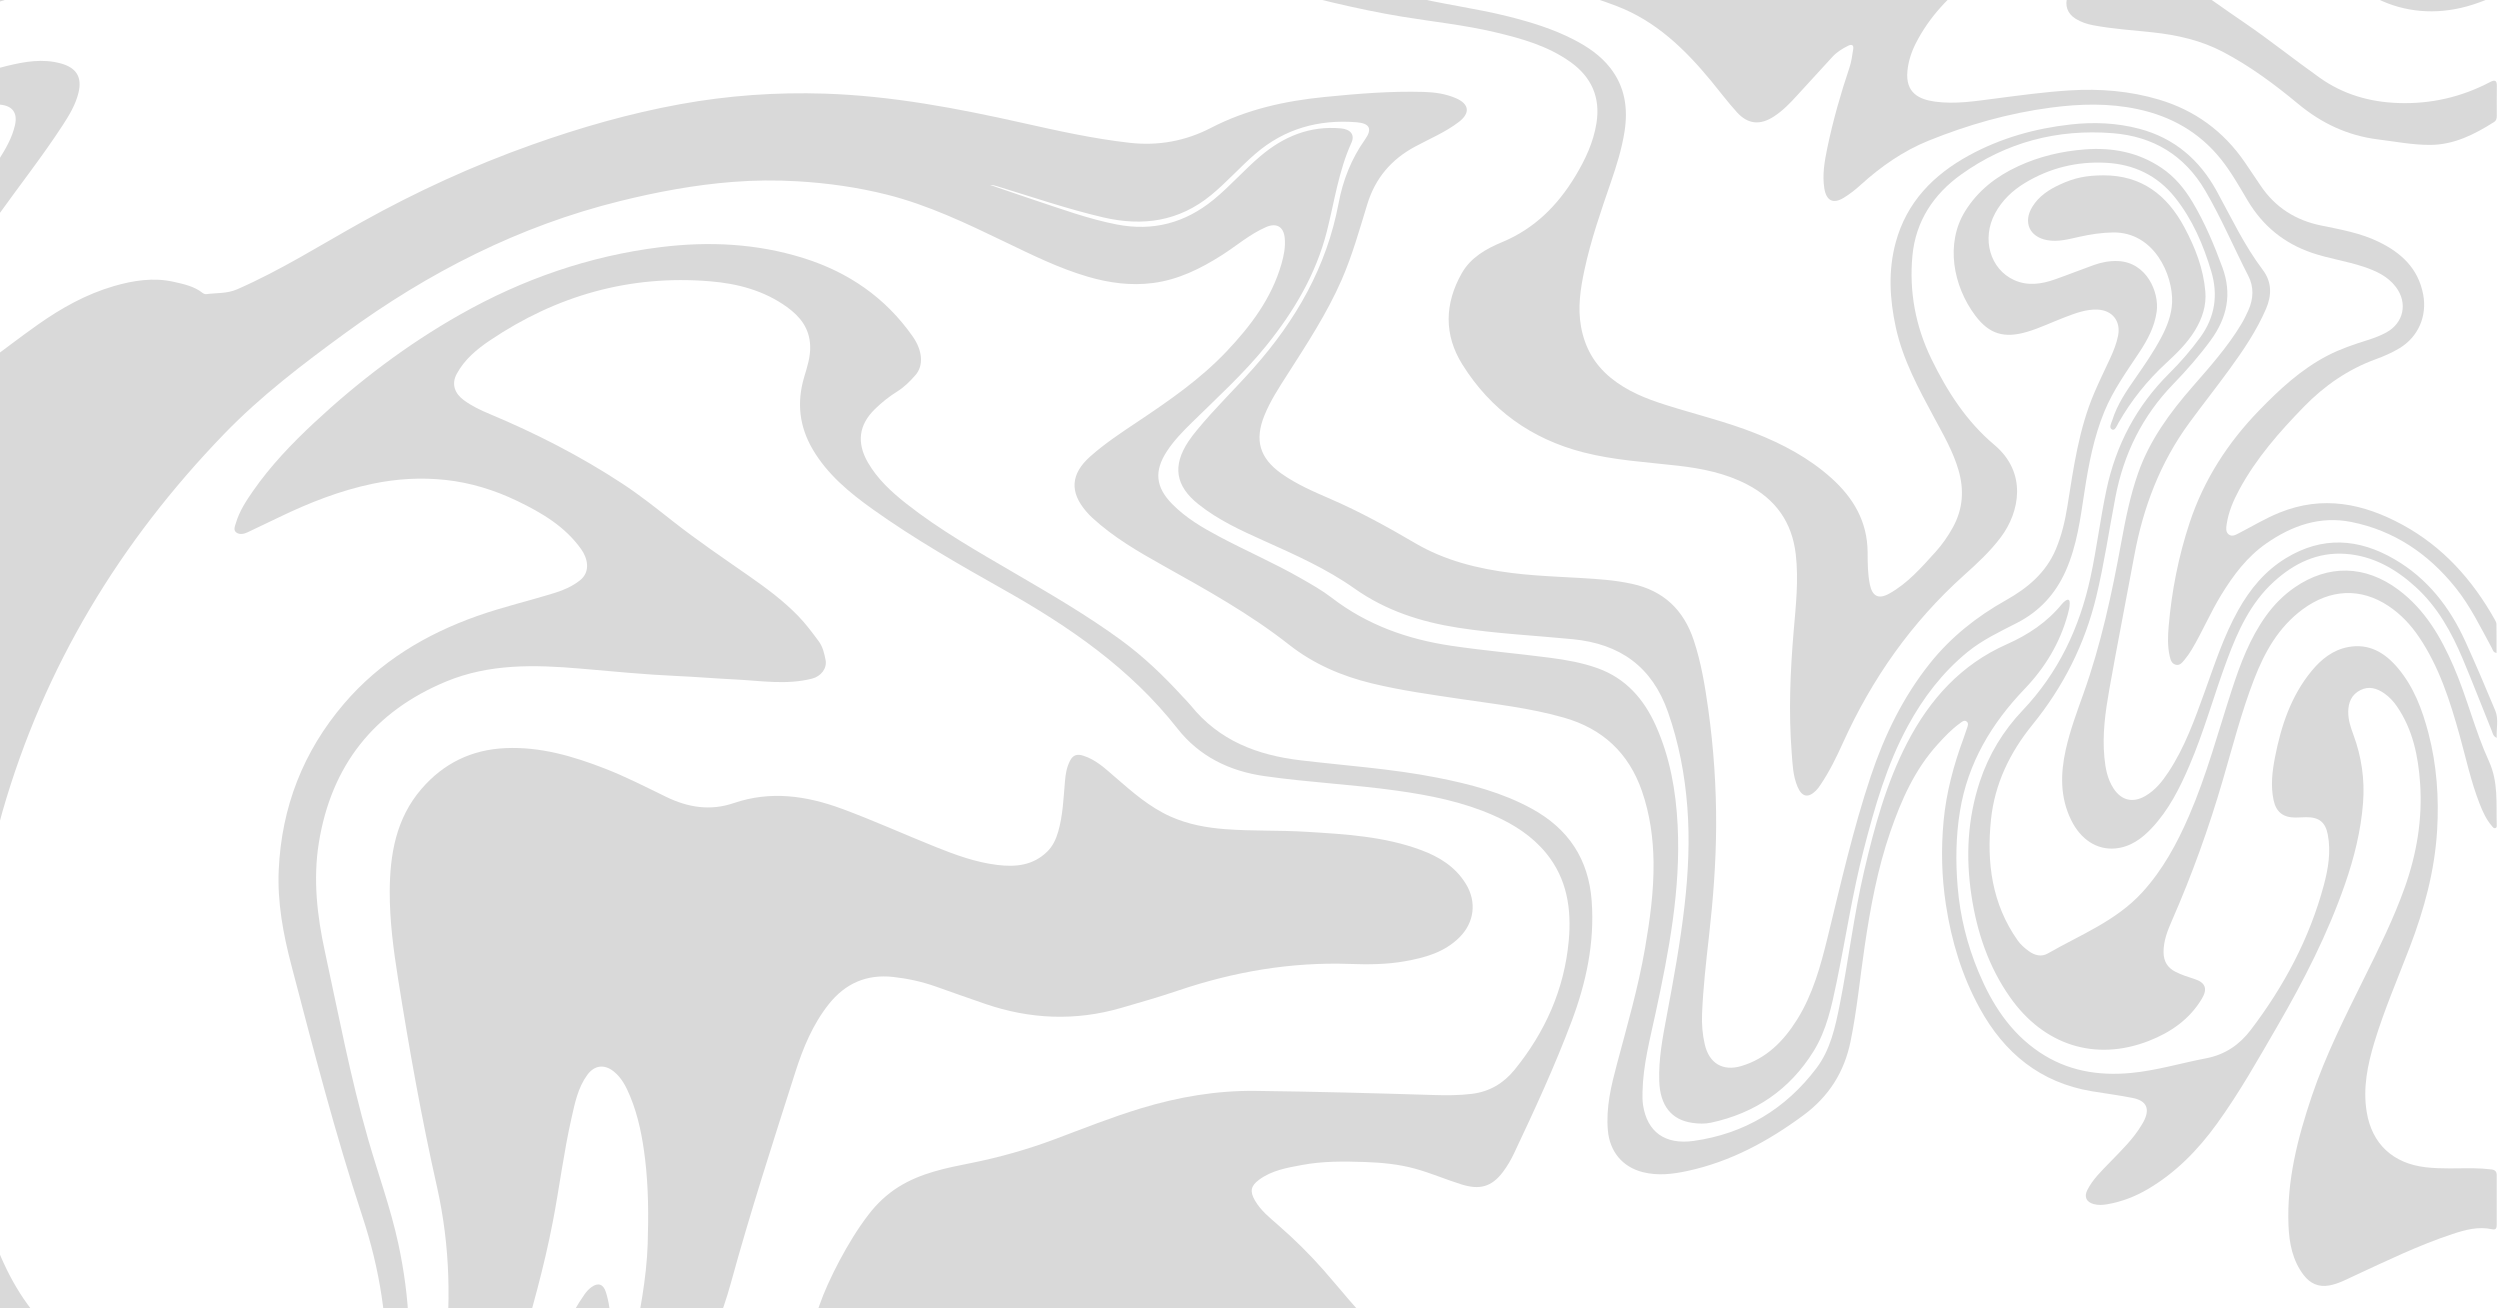 <svg xmlns="http://www.w3.org/2000/svg" xmlns:xlink="http://www.w3.org/1999/xlink" width="1200" zoomAndPan="magnify" viewBox="0 0 900 471" height="628" preserveAspectRatio="xMidYMid meet" version="1.2"><g id="648d8b24e5"><path style=" stroke:none;fill-rule:nonzero;fill:#d9d9d9;fill-opacity:1;" d="M -71.309 58.953 C -70.301 58.605 -69.477 57.969 -68.625 57.34 C -47.023 41.652 -23.457 30.07 2.539 23.723 C 8.875 22.18 15.355 21.027 21.93 22.848 C 27.512 24.391 29.621 27.777 28.254 33.395 C 27.203 37.703 24.934 41.457 22.555 45.109 C 15.273 56.289 7.023 66.781 -0.734 77.625 C -11.914 93.27 -23.352 108.75 -33.547 125.074 C -37.012 130.621 -40.293 136.277 -42.434 142.531 C -43.113 144.516 -43.176 146.48 -43.309 148.477 C -43.41 150.062 -41.375 151.246 -39.43 151 C -34.719 150.391 -30.77 147.922 -26.852 145.598 C -12.574 137.121 0.133 126.414 13.648 116.855 C 22.062 110.91 31.051 105.891 40.988 103 C 47.984 100.965 55.309 99.824 62.496 101.449 C 66.035 102.25 69.883 103.031 72.938 105.461 C 73.289 105.738 73.855 105.953 74.277 105.891 C 77.969 105.398 81.672 105.758 85.344 104.164 C 101.02 97.332 115.441 88.18 130.316 79.898 C 149.934 68.973 170.25 59.664 191.379 52.145 C 208.832 45.934 226.617 40.828 244.867 37.508 C 262.086 34.371 279.461 33.145 296.969 33.711 C 321.078 34.492 344.605 38.988 368.047 44.234 C 380.824 47.094 393.598 49.934 406.633 51.406 C 416.961 52.578 426.762 50.797 435.988 46.016 C 448.816 39.371 462.57 36.336 476.859 34.914 C 488.758 33.73 500.641 32.746 512.605 33.094 C 516.574 33.207 520.492 33.773 524.164 35.367 C 528.949 37.445 529.34 40.715 525.203 43.887 C 520.359 47.598 514.711 49.934 509.383 52.805 C 500.824 57.422 495.105 64.16 492.238 73.48 C 489.418 82.656 486.848 91.914 482.988 100.75 C 477.723 112.805 470.543 123.738 463.496 134.766 C 460.449 139.527 457.336 144.262 455.195 149.539 C 451.586 158.434 453.445 164.887 461.273 170.461 C 466.777 174.379 472.961 177.012 479.109 179.688 C 489.582 184.234 499.559 189.727 509.395 195.496 C 520.184 201.844 532.035 204.746 544.328 206.289 C 555.477 207.688 566.723 207.695 577.902 208.727 C 581.121 209.023 584.32 209.496 587.48 210.176 C 598.867 212.625 606.117 219.547 609.758 230.523 C 612.445 238.617 613.801 246.973 614.977 255.363 C 616.918 269.293 617.875 283.312 617.812 297.363 C 617.754 310.602 616.723 323.812 615.242 336.977 C 614.191 346.285 613.125 355.598 612.742 364.957 C 612.59 368.68 612.875 372.406 613.73 376.035 C 615.305 382.785 620.191 385.758 626.855 383.781 C 635.867 381.105 642.059 374.852 646.902 367.129 C 652.613 358.035 655.391 347.809 657.922 337.535 C 662.703 318.039 667.117 298.453 673.496 279.395 C 678.402 264.734 685.047 251.012 694.734 238.855 C 702.309 229.352 711.598 221.996 722.129 216.082 C 729.895 211.719 736.5 206.258 740.09 197.762 C 742.207 192.742 743.422 187.504 744.277 182.168 C 746.488 168.32 748.391 154.395 753.977 141.348 C 755.754 137.195 757.75 133.129 759.645 129.027 C 760.867 126.383 761.949 123.688 762.516 120.816 C 763.531 115.613 760.457 111.695 755.129 111.457 C 750.973 111.281 747.188 112.754 743.41 114.184 C 738.805 115.93 734.371 118.113 729.629 119.5 C 721.5 121.867 716.113 120.305 711.07 113.566 C 703.098 102.918 700.27 87.633 707.43 76.062 C 712.059 68.574 718.703 63.469 726.551 59.84 C 734.152 56.32 742.156 54.43 750.551 53.789 C 760.551 53.031 769.797 54.809 778.16 60.445 C 782.871 63.613 786.41 67.902 789.301 72.738 C 793.742 80.176 797.078 88.129 800.059 96.242 C 803.59 105.832 801.766 114.387 795.875 122.465 C 791.77 128.078 787.191 133.297 782.379 138.262 C 771.246 149.754 764.539 163.371 761.547 178.988 C 759.254 190.922 757.516 202.945 754.664 214.773 C 750.531 231.941 742.793 247.227 731.664 260.93 C 723.57 270.898 718.086 282.152 716.75 295.082 C 715.145 310.594 717.098 325.375 726.336 338.52 C 727.418 340.062 728.816 341.266 730.328 342.379 C 732.457 343.941 734.895 344.57 737.168 343.273 C 748.883 336.535 761.762 331.578 771.188 321.27 C 778.594 313.164 783.727 303.68 788.047 293.703 C 794.414 279.012 798.516 263.543 803.453 248.359 C 806.508 238.977 809.957 229.773 815.789 221.668 C 818.648 217.707 822.031 214.27 826.062 211.484 C 838.211 203.098 851.504 203.438 863.375 212.273 C 872.992 219.434 878.711 229.328 883.348 240.039 C 888.164 251.156 890.992 263.047 896.012 274.035 C 899.449 281.566 898.594 289.125 898.82 296.777 C 898.832 297.242 898.945 297.848 898.43 298.074 C 897.762 298.371 897.41 297.734 897.062 297.344 C 895.023 294.988 893.77 292.18 892.648 289.309 C 889.52 281.328 887.754 272.934 885.457 264.703 C 882 252.309 878.125 240.102 870.832 229.309 C 867.859 224.918 864.277 221.09 859.844 218.148 C 849.867 211.535 838.941 211.988 828.953 219.363 C 820.293 225.762 815.285 234.699 811.5 244.473 C 806.891 256.383 803.754 268.746 800.172 280.977 C 795.164 298.125 789.125 314.895 781.965 331.25 C 780.352 334.941 778.828 338.684 778.879 342.871 C 778.922 346.133 780.34 348.418 783.211 349.867 C 785.383 350.969 787.684 351.699 790 352.438 C 793.918 353.684 794.805 355.938 792.727 359.445 C 788.281 366.953 781.473 371.645 773.562 374.73 C 754.316 382.227 735.727 376.281 723.578 358.949 C 715.863 347.941 711.711 335.59 709.723 322.402 C 707.625 308.473 708.293 294.773 712.75 281.328 C 715.957 271.66 721.152 263.09 728.094 255.785 C 741.004 242.199 748.605 226.078 752.547 207.965 C 754.82 197.492 756.086 186.855 758.309 176.387 C 761.742 160.164 769.137 146.133 780.926 134.418 C 784.988 130.383 788.746 126.062 792.117 121.414 C 797.395 114.141 798.578 106.223 796.07 97.754 C 793.207 88.105 789.258 78.898 782.914 70.988 C 776.605 63.141 768.184 59.129 758.152 58.605 C 747.711 58.059 737.961 60.438 729 65.848 C 724.504 68.562 720.762 72.109 718.242 76.77 C 713.281 85.926 716.41 96.91 725.121 100.84 C 730 103.043 734.945 102.281 739.781 100.582 C 744.504 98.93 749.152 97.055 753.863 95.379 C 756.621 94.402 759.488 93.867 762.422 93.98 C 772.84 94.402 777.348 105.234 776.41 112.137 C 775.672 117.566 773.18 122.246 770.23 126.723 C 765.652 133.664 760.754 140.402 757.566 148.168 C 753.762 157.418 751.918 167.137 750.418 176.949 C 748.926 186.66 747.711 196.434 743.648 205.547 C 739.957 213.816 734.246 220.082 726.129 224.238 C 719.957 227.406 713.652 230.348 708.223 234.793 C 699.273 242.117 692.402 251.117 686.91 261.195 C 679.223 275.27 674.895 290.555 670.914 305.965 C 666.859 321.66 664.484 337.699 661.191 353.551 C 659.402 362.168 657.594 370.863 652.879 378.453 C 644.312 392.266 631.855 400.734 615.984 404.16 C 613.77 404.633 611.457 404.559 609.215 404.23 C 601.676 403.152 597.633 397.977 597.332 389.242 C 597.055 381.355 598.527 373.648 599.969 365.965 C 602.477 352.664 604.914 339.355 606.449 325.898 C 607.785 314.184 608.352 302.395 607.445 290.625 C 606.551 278.941 604.391 267.504 600.48 256.352 C 594.742 239.965 583.168 231.766 566.176 230.113 C 552.434 228.773 538.617 228.117 524.949 225.988 C 511.504 223.898 498.891 219.824 487.668 211.895 C 477.516 204.715 466.203 199.703 454.918 194.633 C 446.738 190.949 438.57 187.215 431.473 181.559 C 423.172 174.957 421.988 167.746 427.832 158.91 C 428.77 157.5 429.816 156.152 430.898 154.844 C 437.316 147.027 444.602 140.012 451.309 132.453 C 466.551 115.262 477.621 95.984 481.898 73.148 C 483.453 64.891 486.457 57.207 491.371 50.281 C 494.129 46.406 493.133 44.391 488.34 44.008 C 474.719 42.938 462.457 46.301 451.945 55.363 C 446.43 60.117 441.629 65.621 435.988 70.238 C 424.43 79.723 411.395 81.574 397.18 78.262 C 384.258 75.25 371.73 70.93 359.059 67.082 C 358.223 66.824 357.379 66.566 356.453 66.586 C 361.66 68.367 366.863 70.188 372.09 71.926 C 381.977 75.195 391.758 78.816 402.035 80.812 C 415.109 83.344 426.641 80.277 436.926 71.855 C 442.883 66.969 447.922 61.137 453.785 56.176 C 462.137 49.102 471.613 45.203 482.73 46.219 C 486.219 46.539 487.812 48.535 486.516 51.383 C 481.887 61.578 480.387 72.605 477.672 83.301 C 473.75 98.711 465.863 112.023 455.977 124.305 C 447.84 134.418 438.242 143.098 429.027 152.16 C 425.797 155.34 422.629 158.578 420.129 162.387 C 415.398 169.598 415.992 175.398 422.074 181.539 C 426.969 186.488 432.883 189.965 438.965 193.191 C 448.664 198.355 458.785 202.719 468.32 208.191 C 472.105 210.359 475.941 212.512 479.391 215.164 C 492.176 225.008 506.73 230.152 522.531 232.488 C 534.277 234.227 546.105 235.246 557.875 236.777 C 563.738 237.539 569.539 238.555 575.125 240.551 C 585.297 244.195 591.801 251.66 596.09 261.238 C 601.211 272.668 603.34 284.773 603.957 297.199 C 605.102 320.16 600.801 342.473 596.008 364.73 C 593.992 374.102 591.5 383.41 591.305 393.082 C 591.273 394.695 591.266 396.332 591.512 397.914 C 592.992 407.398 599.309 412.191 609.73 410.73 C 628.008 408.16 642.832 399.223 653.941 384.512 C 658.961 377.867 660.699 369.75 662.293 361.738 C 665.461 345.793 667.355 329.613 671.047 313.762 C 674.77 297.797 679.027 281.977 686.629 267.34 C 694.738 251.723 706.012 239.215 722.449 231.934 C 730.059 228.559 736.91 224.043 742.25 217.5 C 742.598 217.066 743.02 216.656 743.473 216.328 C 744.504 215.578 745.098 215.762 745.098 217.152 C 745.109 218.551 744.75 219.867 744.391 221.191 C 741.582 231.48 736.211 240.348 728.906 247.969 C 716.945 260.445 708.438 274.641 705.598 291.934 C 704.098 301.066 703.996 310.211 704.766 319.41 C 705.652 329.941 708.172 340.062 712.223 349.793 C 717.016 361.305 723.559 371.602 734.113 378.73 C 744.102 385.477 755.25 387.391 767.133 386.27 C 776.34 385.406 785.156 382.711 794.176 380.992 C 801.047 379.688 806.242 376.086 810.324 370.707 C 822.27 355 831.422 337.84 836.566 318.699 C 838.16 312.742 839.18 306.684 838.016 300.5 C 837.164 295.977 834.84 294.164 830.25 294.188 C 828.953 294.195 827.668 294.32 826.371 294.32 C 821.969 294.32 819.398 292.363 818.484 288.023 C 817.391 282.871 818.008 277.707 818.996 272.625 C 821.199 261.332 824.738 250.57 832.207 241.508 C 835.672 237.301 839.859 233.969 845.34 232.941 C 852.84 231.531 858.547 234.957 863.176 240.43 C 868.938 247.238 871.992 255.375 874.227 263.883 C 877.238 275.383 878.062 287.129 877.363 298.918 C 876.5 313.441 872.723 327.352 867.539 340.918 C 863.188 352.305 858.324 363.508 854.785 375.203 C 852.305 383.391 850.609 391.703 852.008 400.281 C 853.891 411.863 861.512 418.828 873.188 420.207 C 879 420.895 884.809 420.504 890.621 420.586 C 892.719 420.617 894.809 420.742 896.898 420.996 C 898.336 421.172 898.832 421.832 898.82 423.199 C 898.789 429.105 898.801 434.996 898.82 440.902 C 898.82 442.043 898.594 442.848 897.176 442.539 C 892.215 441.438 887.516 442.723 882.906 444.246 C 870.758 448.266 859.27 453.852 847.688 459.211 C 844.691 460.602 841.773 462.195 838.449 462.781 C 834.602 463.449 831.598 462 829.324 459.027 C 825.324 453.793 824.129 447.621 823.863 441.242 C 823.195 425.062 827.156 409.691 832.266 394.551 C 837.266 379.727 844.332 365.82 851.234 351.852 C 856.461 341.277 861.707 330.734 865.676 319.594 C 870.02 307.426 872.117 294.906 871.242 282.027 C 870.574 272.223 868.621 262.668 862.91 254.316 C 861.664 252.496 860.176 250.902 858.375 249.637 C 855.711 247.785 852.828 246.879 849.723 248.453 C 846.566 250.047 845.391 252.875 845.363 256.258 C 845.34 259.141 846.234 261.844 847.223 264.5 C 850.164 272.43 851.348 280.629 850.699 289.023 C 849.93 299.043 847.512 308.73 844.219 318.215 C 838.008 336.133 829.406 352.922 819.934 369.277 C 812.969 381.293 806.172 393.398 798.012 404.664 C 791.215 414.043 783.242 422.203 773.16 428.117 C 768.656 430.758 763.863 432.609 758.707 433.516 C 757.012 433.816 755.344 433.93 753.668 433.453 C 751.098 432.734 750.211 430.844 751.426 428.434 C 753.391 424.547 756.508 421.586 759.48 418.508 C 763.637 414.207 767.977 410.074 771.062 404.867 C 771.27 404.52 771.484 404.18 771.668 403.82 C 774.086 399.242 772.852 396.289 767.801 395.27 C 762.906 394.285 757.938 393.676 753.008 392.844 C 734.516 389.738 721.555 379.109 712.707 362.98 C 706.309 351.328 702.543 338.828 700.527 325.703 C 698.984 315.664 698.75 305.613 699.695 295.543 C 700.66 285.289 703.316 275.402 706.887 265.754 C 707.309 264.621 707.688 263.469 708.066 262.32 C 708.348 261.477 708.809 260.457 708.078 259.809 C 707.141 258.965 706.195 259.941 705.508 260.438 C 702.543 262.566 700.055 265.219 697.605 267.914 C 689.316 277.008 684.473 287.992 680.52 299.434 C 675.902 312.816 673.352 326.66 671.285 340.629 C 669.586 352.09 668.516 363.629 666.18 374.996 C 663.906 386.043 658.324 394.766 649.262 401.473 C 636.586 410.844 622.988 418.211 607.457 421.555 C 602.148 422.695 596.809 423.344 591.387 421.965 C 584.004 420.082 579.488 414.516 578.828 406.895 C 578.117 398.664 580.023 390.859 582.102 383.062 C 585.773 369.266 589.754 355.566 592.191 341.473 C 593.969 331.207 595.398 320.879 595.277 310.449 C 595.172 301.715 593.98 293.105 591.09 284.762 C 586.316 271.02 576.914 262.32 563.008 258.348 C 550.84 254.871 538.301 253.492 525.844 251.641 C 515.145 250.047 504.426 248.574 493.895 246.023 C 482.98 243.383 472.887 239.039 464.043 232.078 C 449.938 220.988 434.324 212.328 418.73 203.613 C 409.77 198.605 400.883 193.449 393.262 186.434 C 392.488 185.727 391.758 184.965 391.078 184.172 C 384.98 177.125 385.465 170.582 392.457 164.352 C 397.797 159.609 403.73 155.699 409.648 151.75 C 420.953 144.199 432.121 136.473 441.523 126.559 C 450.207 117.391 457.746 107.457 461.316 95.051 C 462.191 92.004 462.809 88.918 462.508 85.719 C 462.129 81.617 459.559 80.105 455.781 81.75 C 449.938 84.289 445.156 88.496 439.848 91.871 C 432.203 96.727 424.234 100.688 415.117 101.879 C 407.125 102.918 399.352 101.871 391.656 99.629 C 381.203 96.574 371.504 91.758 361.742 87.066 C 347.98 80.441 334.215 73.828 319.301 70.074 C 308.715 67.41 297.977 65.91 287.051 65.262 C 279.277 64.809 271.539 64.879 263.824 65.488 C 250.062 66.555 236.523 69.086 223.113 72.41 C 186.832 81.391 154.273 98.031 124.238 119.953 C 108.961 131.094 93.914 142.543 80.738 156.172 C 43.141 195.055 15.859 240.059 0.871 292.211 C -2.871 305.242 -4.828 318.68 -7.297 331.988 C -10.586 349.742 -12.211 367.664 -11.934 385.695 C -11.605 406.113 -9.395 426.316 -2.359 445.684 C 2.156 458.113 8.391 469.59 17.977 478.891 C 23.801 484.539 30.66 488.055 39.004 488.777 C 46.172 489.395 53.344 488.734 60.48 489.465 C 71.109 490.555 80.09 494.617 86.434 503.609 C 91.711 511.078 93.996 519.562 94.961 528.473 C 96.918 546.297 94.324 563.598 88.574 580.469 C 85.766 588.719 81.867 596.402 75.707 602.75 C 67.363 611.348 56.48 612.48 46.461 605.906 C 37.832 600.238 31.422 592.453 25.785 584.027 C 11.469 562.652 -0.762 540.062 -12.273 517.074 C -20.988 499.668 -29.555 482.191 -36.375 463.934 C -41.57 450.027 -44.668 435.637 -46.383 420.914 C -48.234 405.023 -49.285 389.098 -49.242 373.094 C -49.211 358.949 -48.277 344.867 -46.867 330.805 C -44.82 310.398 -41.641 290.164 -37.57 270.062 C -35.531 260.016 -33.113 250.035 -31.191 239.957 C -30.09 234.207 -29.062 228.445 -29.492 222.426 C -29.844 217.562 -34.309 215.926 -38.309 217.84 C -45.355 221.215 -50.941 226.512 -56.289 232.016 C -61.012 236.879 -65.434 242.035 -69.383 247.566 C -69.879 248.258 -70.371 248.906 -71.371 248.543 C -71.371 216.215 -71.371 183.883 -71.371 151.543 C -69.324 150.402 -68.645 148.199 -67.461 146.422 C -55.961 129.109 -42.496 113.297 -29.547 97.105 C -19.309 84.312 -9.25 71.371 -0.445 57.516 C 2.023 53.625 4.348 49.637 5.387 45.078 C 6.406 40.633 4.492 38.031 -0.074 37.66 C -3.316 37.406 -6.523 37.66 -9.672 38.516 C -31.695 44.512 -51.156 55.312 -68.48 70.062 C -69.324 70.785 -70.012 71.801 -71.359 71.516 C -71.309 67.367 -71.309 63.16 -71.309 58.953 Z M -71.309 58.953 "/><path style=" stroke:none;fill-rule:nonzero;fill:#d9d9d9;fill-opacity:1;" d="M -71.309 458.109 C -70.527 458.625 -69.891 459.203 -68.707 458.926 C -66.484 458.41 -64.652 459.324 -63.07 460.961 C -59.602 464.562 -57.238 468.91 -54.871 473.203 C -39.625 500.789 -24.906 528.656 -10.566 556.719 C 2.238 581.785 13.441 607.562 22.359 634.289 C 23.738 638.422 25.352 642.477 27.625 646.242 C 32.215 653.852 39.199 657.422 47.777 657.742 C 69.617 658.562 86.578 649.5 98.809 631.57 C 106.309 620.586 112.613 608.91 116.41 596.105 C 121.801 577.918 128.074 559.988 132.496 541.535 C 136.109 526.434 138.441 511.117 139.031 495.586 C 139.781 475.898 136.645 456.703 130.523 438.094 C 120.68 408.211 112.828 377.785 104.867 347.387 C 101.938 336.188 99.816 324.809 100.344 313.145 C 101.371 290.574 109.117 270.598 123.805 253.379 C 136.758 238.207 153.195 228.344 171.812 221.75 C 181.039 218.488 190.574 216.285 199.906 213.375 C 203.062 212.387 206.016 211.082 208.699 208.992 C 212.836 205.785 211.426 200.816 209.266 197.77 C 203.434 189.52 195.008 184.582 186.16 180.324 C 178.035 176.414 169.426 173.762 160.465 172.785 C 151.684 171.828 142.898 172.332 134.195 174.145 C 122.395 176.602 111.309 180.973 100.516 186.188 C 96.742 188.008 92.945 189.797 89.16 191.609 C 87.875 192.227 86.383 192.523 85.223 191.805 C 83.844 190.949 84.582 189.449 84.941 188.246 C 86.199 184.008 88.594 180.344 91.086 176.766 C 97.391 167.691 104.992 159.75 113.035 152.242 C 129.113 137.246 146.539 124.047 165.691 113.207 C 188.168 100.492 212.137 92.148 237.809 88.969 C 255.176 86.82 272.352 87.645 289.141 92.879 C 305.363 97.941 318.754 107.094 328.59 121.148 C 332.129 126.207 332.57 131.598 329.566 135.035 C 327.652 137.215 325.605 139.301 323.105 140.867 C 320.145 142.707 317.418 144.867 314.938 147.305 C 309.168 152.953 308.355 159.359 312.406 166.43 C 315.863 172.434 320.844 177.023 326.191 181.25 C 338.352 190.848 351.797 198.449 365.117 206.238 C 378.23 213.898 391.379 221.512 403.66 230.512 C 411.715 236.418 418.883 243.277 425.609 250.633 C 426.648 251.766 427.762 252.836 428.727 254.027 C 438.879 266.617 452.562 271.855 468.176 273.707 C 484.582 275.66 501.113 276.75 517.367 279.949 C 529.207 282.285 540.828 285.297 551.516 291.172 C 564.645 298.383 571.906 309.297 573.008 324.367 C 574.105 339.445 571.012 353.797 565.766 367.723 C 559.676 383.914 552.422 399.621 545.027 415.258 C 543.914 417.602 542.609 419.844 541.055 421.902 C 536.922 427.395 532.59 428.402 526.102 426.379 C 520.484 424.629 515.043 422.262 509.375 420.711 C 503.543 419.117 497.473 418.527 491.414 418.324 C 483.832 418.066 476.219 417.984 468.73 419.395 C 463.32 420.402 457.809 421.316 453.211 424.754 C 450.246 426.965 449.898 428.918 451.781 432.18 C 453.867 435.801 457.086 438.359 460.145 441.035 C 465.977 446.129 471.477 451.527 476.582 457.352 C 482.516 464.129 488.133 471.184 494.426 477.656 C 496.496 479.785 498.273 482.234 499.922 484.703 C 502.688 488.848 501.238 492.695 498.688 496.367 C 496.805 499.07 494.633 501.562 492.996 504.461 C 490.52 508.844 492.277 512.219 495.137 514.871 C 498.84 518.297 503.387 520.23 507.996 521.887 C 520.586 526.434 533.617 529.09 546.859 530.949 C 565.477 533.574 584.188 534.078 602.941 534.137 C 622.484 534.191 641.246 530.293 659.578 523.605 C 682.812 515.117 704.734 503.938 726.348 492.035 C 737.66 485.801 749.078 479.703 761.402 475.566 C 766.824 473.758 772.008 473.984 775.762 478.746 C 785.773 491.461 799.379 499.41 812.957 507.426 C 827.988 516.293 841.629 527.02 854.938 538.211 C 859.516 542.059 864.082 545.926 868.805 549.59 C 873.031 552.871 877.539 555.812 883.121 556.121 C 885.035 556.234 886.992 555.926 888.914 555.742 C 890.973 555.543 892.492 556.184 893.492 558.117 C 896.516 563.93 898.594 570.121 898.738 576.602 C 899.055 590.816 898.789 605.055 898.883 619.281 C 898.902 621.676 898.191 622.664 895.723 622.551 C 882.168 621.934 873.988 617.078 869.012 605.043 C 865.945 597.625 864.156 589.797 861.859 582.145 C 856.203 563.199 844.992 547.934 830.703 534.703 C 813.957 519.215 793.785 511.219 771.453 508.289 C 758.562 506.602 746.023 508.887 733.648 512.414 C 713.715 518.102 694.652 526.199 675.379 533.688 C 661.285 539.16 647.254 544.691 632.625 548.672 C 616.641 553.035 600.461 553.766 584.086 552.562 C 575.711 551.953 567.316 551.449 558.945 550.875 C 543.227 549.793 527.582 547.973 511.977 545.844 C 497.09 543.809 482.219 541.688 467.344 539.602 C 448.867 537.008 430.383 534.488 411.918 531.812 C 404.008 530.672 396.121 529.254 388.559 526.578 C 383.324 524.727 378.293 522.434 374.746 517.773 C 371.629 513.688 371.133 508.969 371.195 504.145 C 371.227 501.047 370.949 498.004 370.434 494.977 C 369.891 491.777 365.27 489.055 361.484 488.91 C 352.32 488.57 343.863 491.605 335.316 494.145 C 325.957 496.934 316.699 500.051 307.316 502.746 C 304.355 503.598 301.227 504.145 298.047 504.145 C 292.699 504.145 289.645 500.977 289.551 495.227 C 289.461 489.176 290.898 483.414 292.535 477.664 C 294.004 472.461 295.754 467.367 297.996 462.43 C 300.66 456.547 303.664 450.891 307.07 445.387 C 308.816 442.566 310.691 439.832 312.688 437.238 C 315.668 433.34 319.227 429.957 323.457 427.305 C 331.5 422.262 340.562 420.492 349.676 418.672 C 359.902 416.625 369.918 413.785 379.703 410.125 C 389.988 406.266 400.203 402.195 410.738 398.996 C 424.203 394.902 437.977 392.547 452.035 392.719 C 473.359 392.977 494.684 393.543 516.008 394.203 C 520.711 394.344 525.359 394.355 530.02 393.77 C 536.262 392.977 541.312 389.953 545.223 385.141 C 556.25 371.57 563.152 356.172 564.746 338.695 C 565.785 327.309 564.199 316.406 556.609 307.137 C 551.508 300.914 544.934 296.746 537.684 293.547 C 526.574 288.641 514.785 286.305 502.844 284.629 C 487.02 282.406 471.047 281.668 455.227 279.402 C 442.555 277.594 431.762 272.305 423.895 262.289 C 406.91 240.645 384.867 225.523 361.258 212.234 C 345.203 203.191 329.195 194.047 314.176 183.328 C 305.785 177.34 297.875 170.82 292.555 161.738 C 287.762 153.551 286.785 144.961 289.48 135.824 C 290.559 132.164 291.805 128.555 291.66 124.512 C 291.445 118.133 287.988 113.906 283.309 110.531 C 275.078 104.594 265.523 102.074 255.586 101.262 C 226.691 98.887 200.348 106.406 176.422 122.516 C 171.688 125.703 167.246 129.355 164.426 134.59 C 162.41 138.324 163.746 141.68 166.969 144.055 C 169.848 146.184 173.09 147.707 176.34 149.062 C 192.93 156.008 208.875 164.164 223.926 174.031 C 230.281 178.195 236.238 182.938 242.203 187.629 C 251.102 194.633 260.473 200.961 269.75 207.441 C 275.973 211.789 282.074 216.309 287.391 221.801 C 290.105 224.609 292.402 227.695 294.707 230.812 C 296.219 232.836 296.73 235.215 297.203 237.559 C 297.832 240.688 295.465 243.504 292.379 244.297 C 283.152 246.664 273.906 245.059 264.668 244.605 C 257.652 244.266 250.648 243.668 243.633 243.359 C 232.008 242.836 220.438 241.684 208.855 240.688 C 192.488 239.285 176.176 238.887 160.602 245.344 C 134.574 256.145 119.258 275.66 114.785 303.391 C 112.664 316.539 114.156 329.676 116.977 342.637 C 121.871 365.215 126.16 387.926 132.539 410.164 C 136.129 422.664 140.625 434.906 143.371 447.641 C 145.457 457.289 146.773 467.02 147.168 476.906 C 148.176 502.406 143.297 527.039 136.211 551.285 C 130.914 569.402 125.172 587.414 118.98 605.238 C 114.371 618.477 107.461 630.699 99.137 642.012 C 88.738 656.148 74.367 663.852 57.438 667.277 C 50.504 668.688 43.531 669.426 36.492 668.266 C 21.824 665.828 13.422 657.555 10.613 642.918 C 7.723 627.867 3.699 613.191 -3.293 599.449 C -7.863 590.469 -13.785 582.434 -20.094 574.648 C -25.34 568.168 -29.832 561.191 -34.227 554.125 C -45.727 535.598 -56.219 516.426 -69.219 498.844 C -69.797 498.074 -70.25 497.18 -71.297 496.922 C -71.309 483.973 -71.309 471.043 -71.309 458.109 Z M -71.309 458.109 "/><path style=" stroke:none;fill-rule:nonzero;fill:#d9d9d9;fill-opacity:1;" d="M -71.309 521.641 C -70.219 522.164 -69.703 523.195 -69.148 524.18 C -59.625 541.094 -52.402 558.961 -47.094 577.621 C -43.711 589.512 -40.645 601.484 -37.055 613.312 C -33.125 626.234 -28.566 638.949 -21.789 650.715 C -17.406 658.316 -11.297 664.438 -4.383 669.727 C 3.609 675.844 12.137 681.07 21.641 684.547 C 31.648 688.211 41.75 688.426 51.801 684.906 C 62.332 681.215 72.527 676.68 82.227 671.125 C 94.953 663.84 103.84 652.988 110.988 640.367 C 121.441 621.914 128.949 602.316 135.172 582.113 C 138.711 570.625 143.215 559.441 146.93 548.004 C 152.895 529.621 157.266 510.828 159.746 491.656 C 162.535 470.117 162.113 448.648 157.328 427.336 C 151.742 402.492 147.289 377.445 143.297 352.305 C 141.652 341.926 140.266 331.484 140.305 320.973 C 140.355 307.59 142.559 294.668 151.711 284.031 C 159.664 274.785 169.777 269.859 181.977 269.324 C 194.523 268.77 206.273 272.215 217.793 276.699 C 225.332 279.629 232.535 283.332 239.797 286.863 C 247.727 290.707 255.699 291.996 264.176 289.105 C 277.395 284.598 290.262 286.441 303.039 291.141 C 314.496 295.359 325.605 300.41 336.93 304.945 C 344.07 307.805 351.301 310.43 358.977 311.375 C 365.59 312.188 371.875 311.621 377.02 306.559 C 379.086 304.535 380.195 301.984 380.938 299.441 C 382.645 293.539 382.859 287.355 383.387 281.246 C 383.602 278.684 383.992 276.246 385.207 273.871 C 386.367 271.598 387.973 271.422 389.969 272.051 C 394.496 273.457 397.859 276.668 401.324 279.66 C 407.621 285.102 413.824 290.617 421.578 294.043 C 427.824 296.797 434.355 297.98 441.07 298.496 C 450.824 299.238 460.617 298.844 470.379 299.453 C 484.336 300.316 498.324 301.09 511.617 306.035 C 518.168 308.473 523.949 312.031 527.734 318.234 C 531.695 324.727 530.758 332.145 525.359 337.492 C 519.898 342.902 512.934 344.773 505.723 346.059 C 499.168 347.223 492.523 347.254 485.898 347.016 C 464.711 346.277 444.219 349.816 424.203 356.574 C 417.391 358.879 410.48 360.871 403.566 362.867 C 387.098 367.633 370.824 366.934 354.695 361.406 C 348.73 359.371 342.793 357.242 336.859 355.145 C 331.879 353.395 326.777 352.273 321.531 351.699 C 311.934 350.648 304.273 354.055 298.348 361.52 C 292.574 368.793 289.09 377.281 286.312 385.98 C 278.258 411.215 270.09 436.426 263.086 461.988 C 260.07 473.008 255.504 483.457 251.801 494.215 C 244.238 516.211 237.246 538.375 233.543 561.418 C 231.34 575.121 229.633 588.863 228.965 602.75 C 228.316 616.082 228.398 629.402 229.117 642.711 C 229.375 647.465 230.066 652.188 230.281 656.938 C 230.797 668.047 229.191 678.582 221.125 687.109 C 217.34 691.109 212.68 693.848 207.805 696.234 C 204.535 697.828 201.199 699.297 198.199 701.375 C 193.961 704.297 193.207 708.434 196.09 712.703 C 197.898 715.375 200.43 717.238 203.113 718.914 C 204.133 719.551 205.109 720.273 206.109 720.961 C 193.66 720.961 181.215 720.961 168.77 720.961 C 168.316 720.199 167.934 719.387 167.398 718.688 C 159.902 708.906 156.621 697.922 157.906 685.629 C 158.934 675.793 163.5 667.926 171.113 661.723 C 176.316 657.473 182.324 654.676 188.457 652.164 C 196.695 648.781 201.375 642.609 203.578 634.184 C 207.062 620.855 208.586 607.223 209.75 593.562 C 210.859 580.539 212.227 567.551 214.328 554.66 C 218.07 531.641 223.184 508.875 227.656 485.988 C 230.137 473.293 232.762 460.641 233.172 447.68 C 233.492 437.578 233.449 427.488 232.246 417.43 C 231.32 409.609 229.859 401.926 226.836 394.633 C 225.457 391.312 223.832 388 220.867 385.664 C 217.516 383.02 213.977 383.492 211.438 386.949 C 208.043 391.578 206.961 397.082 205.738 402.504 C 202.949 414.793 201.418 427.324 199.039 439.688 C 195.895 456.137 191.316 472.223 186.625 488.27 C 179.785 511.703 172.141 534.859 162.625 557.367 C 157 570.676 150.531 583.648 145.449 597.176 C 137.621 617.992 128.352 638.145 118.559 658.09 C 113.016 669.375 104.941 678.191 94.254 684.754 C 85.992 689.824 77.434 694.391 69.309 699.699 C 58.363 706.848 46.34 712.312 36.352 720.941 C 21.312 720.941 6.281 720.941 -8.758 720.941 C -11.812 716.375 -14.301 711.469 -17.027 706.703 C -23.156 695.957 -31.613 686.996 -39.43 677.543 C -52.227 662.07 -63.273 645.562 -69.809 626.367 C -70.125 625.441 -70.516 624.559 -71.328 623.949 C -71.309 589.859 -71.309 555.75 -71.309 521.641 Z M -71.309 521.641 "/><path style=" stroke:none;fill-rule:nonzero;fill:#d9d9d9;fill-opacity:1;" d="M -71.309 -95.27 C -61.66 -94.551 -53.594 -98.828 -45.645 -103.449 C -32.57 -111.031 -19.898 -119.281 -6.688 -126.633 C 5.965 -133.68 18.75 -140.438 32.863 -144.141 C 39.828 -145.973 46.871 -147.074 54.188 -146.445 C 67.023 -145.344 75.859 -138.988 81.137 -127.324 C 83.473 -122.168 85.332 -116.84 87.648 -111.676 C 91.535 -103.016 98.492 -99.273 107.461 -98.305 C 119.371 -97.02 131.141 -98.562 142.918 -100.035 C 152.598 -101.238 162.266 -102.48 171.945 -103.707 C 185.699 -105.445 199.484 -106.883 213.207 -108.828 C 226.949 -110.773 240.629 -113.047 254.125 -116.297 C 258.445 -117.336 262.734 -118.488 266.777 -120.422 C 267.508 -120.77 268.34 -120.996 268.238 -122.066 C 268.137 -123.094 267.344 -123.312 266.551 -123.539 C 264.039 -124.246 261.461 -124.441 258.879 -124.566 C 250.012 -124.988 241.133 -125.254 232.254 -125.699 C 216.457 -126.48 200.625 -127.219 185.391 -132.043 C 178.387 -134.258 171.762 -137.32 167.223 -143.465 C 162.668 -149.645 162.07 -156.383 165.074 -163.41 C 165.547 -164.531 165.961 -166.051 167.512 -166.113 C 169.117 -166.188 169.23 -164.602 169.691 -163.562 C 173.984 -153.871 181.84 -148.762 191.809 -146.477 C 202.703 -143.977 213.605 -144.121 224.438 -146.879 C 225.992 -147.27 228.469 -147.477 228.336 -149.43 C 228.203 -151.414 225.723 -151.125 224.16 -151.27 C 217.887 -151.816 211.559 -151.59 205.305 -152.465 C 198.371 -153.43 191.531 -154.859 186.07 -159.676 C 179.207 -165.723 177.941 -172.891 182.098 -181.082 C 185.402 -187.594 190.234 -192.922 195.461 -197.879 C 212.617 -214.152 232.832 -224.961 255.75 -230.414 C 277.836 -235.66 299.508 -234.23 320.277 -224.418 C 326.141 -221.641 331.324 -217.711 336.84 -214.355 C 350.672 -205.965 365.906 -201.191 381.461 -197.344 C 396.406 -193.652 411.641 -191.469 426.824 -189 C 436.453 -187.438 446.113 -186.121 455.812 -185.297 C 466.582 -184.383 477.383 -183.332 488.215 -183.777 C 495.434 -184.062 502.574 -185 508.551 -189.762 C 510.617 -191.406 512.098 -193.516 513.531 -195.668 C 516.707 -200.441 519.867 -205.234 523.098 -209.965 C 529.812 -219.801 539.504 -225.797 549.719 -231.219 C 559.57 -236.441 569.754 -240.988 579.797 -245.832 C 580.227 -246.039 580.773 -246.152 581.09 -246.473 C 584.32 -249.703 588.395 -249.25 592.418 -249.207 C 598.723 -249.145 605.027 -249.207 611.332 -249.176 C 612.156 -249.176 613.094 -249.508 613.926 -248.672 C 612.723 -247.098 610.902 -246.871 609.246 -246.449 C 597.551 -243.52 586.246 -239.465 575.277 -234.469 C 567.781 -231.051 560.527 -227.195 553.605 -222.68 C 545.5 -217.391 540.078 -210.109 536.488 -201.273 C 535.027 -197.684 533.309 -194.195 531.871 -190.605 C 528.383 -181.945 521.707 -177.582 512.777 -176.102 C 504.355 -174.703 495.918 -175.012 487.441 -175.566 C 476.98 -176.246 466.633 -177.82 456.254 -179.137 C 444.352 -180.637 432.543 -182.738 420.746 -184.898 C 407.848 -187.262 394.926 -189.527 382.059 -192.098 C 358.051 -196.891 334.586 -203.586 311.719 -212.363 C 303.879 -215.367 296.023 -218.328 287.812 -220.262 C 270.523 -224.344 253.969 -221.969 237.965 -214.707 C 228.379 -210.355 219.664 -204.719 212.422 -197.023 C 209.43 -193.848 206.633 -190.473 205.297 -186.172 C 203.949 -181.84 205.324 -178.734 209.367 -176.812 C 212.434 -175.352 215.715 -174.867 219.039 -174.898 C 227.359 -174.992 235.68 -175.484 243.992 -175.352 C 256.273 -175.164 268.301 -173.23 279.727 -168.512 C 283.844 -166.812 287.793 -164.777 290.57 -161.043 C 292.348 -158.645 292.566 -156.188 291.281 -153.543 C 289.449 -149.801 286.086 -147.66 282.781 -145.469 C 280.766 -144.133 278.68 -142.898 276.641 -141.59 C 275.965 -141.148 275.273 -140.664 275.543 -139.656 C 275.777 -138.75 276.57 -138.742 277.258 -138.578 C 278.914 -138.188 280.613 -138.082 282.309 -138.043 C 295.086 -137.766 307.832 -138.598 320.586 -138.969 C 325.914 -139.121 331.254 -138.918 336.477 -137.684 C 337.262 -137.496 338.031 -137.25 338.781 -136.953 C 340.305 -136.344 342.012 -135.645 342.156 -133.836 C 342.301 -131.992 340.891 -130.758 339.422 -129.812 C 335.242 -127.105 330.594 -125.441 325.883 -123.969 C 309.918 -119 293.555 -115.75 277.168 -112.551 C 265.707 -110.309 254.219 -108.293 242.688 -106.523 C 234.016 -105.195 225.324 -104.047 216.629 -102.883 C 208.176 -101.75 199.719 -100.629 191.254 -99.633 C 182.543 -98.602 173.848 -97.453 165.168 -96.164 C 155.363 -94.715 145.645 -92.863 135.902 -91.125 C 123.055 -88.832 110.207 -86.621 97.203 -85.344 C 88.492 -84.492 79.82 -83.863 71.16 -85.551 C 65.449 -86.66 60.812 -89.406 58.867 -95.25 C 57.898 -98.152 57.375 -101.195 56.727 -104.188 C 55.832 -108.324 54.609 -112.348 52.242 -115.887 C 47.828 -122.469 41.102 -124.391 33.707 -124.453 C 22.41 -124.547 11.949 -120.965 1.684 -116.699 C -13.816 -110.238 -28.074 -101.492 -42.363 -92.793 C -44.977 -91.195 -47.629 -89.684 -50.035 -87.73 C -45.43 -90.438 -40.809 -93.133 -36.211 -95.848 C -21.863 -104.301 -7.379 -112.5 8.605 -117.57 C 15.191 -119.66 21.875 -121.008 28.859 -120.648 C 38.57 -120.145 44.816 -114.156 45.402 -104.426 C 45.648 -100.402 45.516 -96.352 45.555 -92.309 C 45.637 -84.695 49.062 -80.809 56.613 -79.367 C 63.621 -78.031 70.633 -78.484 77.617 -79.078 C 87.977 -79.953 98.273 -81.383 108.508 -83.266 C 121.184 -85.613 133.844 -87.945 146.508 -90.324 C 158.215 -92.523 169.949 -94.531 181.781 -95.961 C 194.238 -97.473 206.672 -99.191 219.141 -100.672 C 235.043 -102.562 250.883 -104.91 266.676 -107.555 C 295.602 -112.398 324.434 -117.652 352.855 -125.008 C 357.781 -126.285 362.637 -127.836 367.152 -130.254 C 368.727 -131.098 370.207 -132.055 371.566 -133.227 C 374.766 -135.965 375.66 -139.348 374.293 -143.266 C 373.285 -146.156 371.969 -148.945 371.02 -151.855 C 369.859 -155.445 371.184 -158.387 374.383 -160.262 C 377.223 -161.918 379.969 -163.727 382.82 -165.363 C 384.219 -166.176 384.156 -166.895 383.18 -168.008 C 379.961 -171.699 375.434 -173.211 371.152 -175.023 C 364.168 -177.984 357.043 -180.617 349.996 -183.457 C 348.543 -184.043 346.918 -184.465 345.891 -186.184 C 349.82 -187.109 353.562 -186.492 357.258 -185.965 C 380.637 -182.633 403.918 -178.797 426.957 -173.562 C 452.449 -167.758 477.055 -159.48 500.879 -148.707 C 514.332 -142.629 527.621 -136.168 541.293 -130.555 C 554.273 -125.215 567.781 -121.922 581.688 -120.07 C 594.207 -118.406 606.477 -119.062 618.484 -123.137 C 623.574 -124.863 628.328 -127.23 632.277 -130.996 C 633.234 -131.902 633.996 -132.918 634.57 -134.094 C 635.918 -136.84 635.094 -139.031 632.215 -140.09 C 629.777 -140.984 627.215 -141.387 624.656 -141.715 C 607.281 -143.926 590.379 -147.988 574.117 -154.582 C 572.48 -155.25 570.938 -156.168 569.375 -157.012 C 563.914 -159.973 561.535 -164.469 561.824 -170.754 C 562.152 -177.922 562.359 -185.082 563.316 -192.223 C 564.715 -202.641 569.723 -210.707 578.363 -216.539 C 591.184 -225.199 605.348 -230.125 620.715 -231.742 C 637.348 -233.488 653.301 -230.445 668.949 -225.148 C 680.285 -221.312 691.031 -216.055 702.051 -211.457 C 710.27 -208.031 718.621 -204.852 727.652 -204.719 C 734.34 -204.617 741.023 -205.293 747.672 -206.211 C 755.582 -207.301 763.523 -208.352 771.523 -208.297 C 784.074 -208.215 796.531 -207.465 808.188 -201.91 C 817.445 -197.488 825.828 -191.789 833.738 -185.32 C 838.488 -181.43 843.035 -177.285 848.098 -173.777 C 850.309 -172.246 852.695 -170.465 855.434 -171.875 C 858.117 -173.254 857.961 -176.227 857.879 -178.797 C 857.652 -186.273 855.68 -193.477 854.219 -200.758 C 852.715 -208.227 851.367 -215.703 852.602 -223.359 C 853.684 -229.992 855.711 -236.402 857.602 -242.832 C 859.781 -250.238 858.508 -249.105 866.242 -249.168 C 871.984 -249.219 877.723 -249.145 883.461 -249.199 C 885.129 -249.219 885.91 -249.105 885.48 -246.945 C 883.75 -238.387 882.395 -229.758 882.824 -220.973 C 883.43 -208.629 884.254 -196.305 885.438 -184 C 887.074 -167.102 888.34 -150.18 885.242 -133.289 C 884.297 -128.105 883.051 -122.984 880.129 -118.496 C 875.242 -111 868.168 -110.125 861.512 -116.102 C 857.16 -120.008 854.227 -124.918 851.562 -130.02 C 850.824 -131.438 850.074 -132.848 848.922 -134.164 C 849.262 -131.027 849.672 -127.898 849.938 -124.762 C 851.121 -110.668 853.363 -96.723 855.391 -82.742 C 856.637 -74.172 853.754 -66.336 849.879 -58.805 C 846.793 -52.816 844.188 -46.719 844.301 -39.723 C 844.559 -24.047 855.762 -10.375 871.148 -7.156 C 879.727 -5.355 887.812 -6.961 895.641 -10.48 C 898.707 -11.859 898.832 -11.773 898.852 -8.422 C 898.852 -8.34 898.852 -8.258 898.852 -8.176 C 898.871 -1.457 898.871 -1.457 892.434 0.906 C 869.586 9.312 847.07 0.68 834.797 -21.043 C 829.016 -31.277 826.371 -42.336 825.992 -53.941 C 825.766 -60.895 826.73 -67.828 828.574 -74.555 C 831.094 -83.738 832.062 -93.109 832.359 -102.574 C 832.648 -111.707 833.922 -120.75 834.809 -129.824 C 836.742 -149.727 830.855 -166.918 817.301 -181.605 C 809.492 -190.062 799.996 -195.266 788.715 -197.211 C 778.727 -198.926 768.941 -197.641 759.305 -194.781 C 752.484 -192.754 745.828 -190.227 739.266 -187.52 C 731.594 -184.363 724.309 -185.184 717.027 -188.621 C 709.332 -192.25 702.234 -196.91 694.934 -201.223 C 681.578 -209.102 667.734 -215.789 652.316 -218.535 C 637.336 -221.207 622.453 -221.68 608 -215.758 C 602.652 -213.566 597.613 -210.809 593.805 -206.312 C 585.957 -197.055 588.766 -184.875 599.863 -179.824 C 611.508 -174.527 622.453 -175.34 632.543 -183.582 C 635.238 -185.781 638.016 -187.879 641.039 -189.609 C 652.43 -196.09 666.766 -194.719 677.836 -186.133 C 683.863 -181.449 688.164 -175.699 689.008 -167.852 C 689.461 -163.582 688.246 -159.707 686.105 -156.062 C 683.875 -152.27 680.879 -149.09 677.875 -145.922 C 668.383 -135.883 658.773 -125.957 647.102 -118.344 C 633.922 -109.766 619.297 -104.91 604.121 -101.383 C 591.613 -98.48 578.871 -97 566.195 -95.098 C 558.953 -94.016 552.824 -90.828 549.07 -84.438 C 540.77 -70.305 527.941 -63.371 512.398 -60.43 C 487.145 -55.648 462.438 -57.508 438.324 -66.5 C 431.66 -68.977 426.055 -72.98 422.012 -78.945 C 417.836 -85.109 411.559 -87.906 404.688 -89.652 C 396.828 -91.648 388.805 -92.379 380.723 -92.656 C 357.465 -93.469 334.742 -89.766 312.152 -84.738 C 296.309 -81.211 280.285 -78.77 264.133 -77.074 C 247.758 -75.348 231.352 -74.09 214.945 -72.711 C 198.383 -71.324 181.812 -70.008 165.332 -67.816 C 146.621 -65.328 128.035 -62.066 109.52 -58.32 C 83.512 -53.066 57.5 -47.789 31.711 -41.555 C 4.473 -34.973 -21.664 -25.18 -47.031 -13.277 C -54.922 -9.574 -62.906 -6.035 -71.309 -3.578 C -71.309 -7.137 -71.309 -10.695 -71.309 -14.242 C -64.312 -15.652 -57.547 -17.863 -50.992 -20.613 C -24.781 -31.609 2.148 -40.402 29.898 -46.43 C 68.73 -54.867 107.336 -64.379 146.508 -71.273 C 159.457 -73.547 172.449 -75.488 185.516 -76.891 C 196.738 -78.094 208.02 -78.801 219.254 -79.945 C 234.98 -81.547 250.742 -82.781 266.449 -84.625 C 284.41 -86.723 302.227 -89.645 320.02 -92.812 C 338.641 -96.137 357.379 -98.242 376.316 -98.297 C 382.543 -98.305 388.746 -98.305 394.969 -97.895 C 404.75 -97.246 414.398 -96.012 423.844 -93.367 C 432.73 -90.879 440.332 -86.477 445.812 -78.793 C 448.898 -74.461 453.086 -71.418 458.098 -69.68 C 476.727 -63.227 495.375 -63.281 513.828 -70.254 C 524.176 -74.164 530.625 -81.691 532.93 -92.648 C 533.422 -95.012 534.125 -97.348 534.832 -99.664 C 535.852 -102.996 538.188 -104.879 541.57 -105.559 C 544.699 -106.184 547.836 -106.039 550.984 -105.762 C 558.945 -105.055 566.887 -104.117 574.867 -103.715 C 583.992 -103.254 593.066 -104.148 602.105 -105.535 C 628.184 -109.539 650.352 -120.43 666.738 -141.715 C 670.637 -146.773 674.594 -151.805 677.137 -157.73 C 679.699 -163.719 680.172 -169.723 675.809 -175.125 C 671.387 -180.598 665.449 -182.262 658.629 -181.09 C 655.227 -180.504 652.172 -179.035 649.281 -177.211 C 646.895 -175.699 644.488 -174.188 642.254 -172.461 C 629.766 -162.762 615.82 -160.281 600.594 -163.801 C 594.422 -165.219 588.23 -166.719 583.375 -171.094 C 575.68 -178.027 574.488 -187.109 575.836 -196.684 C 576.945 -204.586 581.945 -210.066 588.293 -214.398 C 599.637 -222.145 612.332 -225.93 625.93 -227.031 C 623.625 -226.918 621.332 -226.918 619.008 -226.609 C 607.301 -225.055 596.438 -221.27 586.504 -214.902 C 579.066 -210.141 573.727 -203.812 572.152 -194.844 C 571.176 -189.301 571.34 -183.797 572.254 -178.23 C 573.594 -170.145 577.75 -164.281 585.297 -161.145 C 602.969 -153.812 621.023 -150.672 639.836 -156.672 C 644.199 -158.059 648.57 -159.652 653.293 -159.438 C 657.594 -159.242 659.926 -156.535 659.402 -152.258 C 659.094 -149.746 658.293 -147.383 657.172 -145.117 C 651.328 -133.363 641.832 -125.492 630.066 -120.246 C 615.109 -113.582 599.371 -111.926 583.191 -113.477 C 568.223 -114.906 553.762 -118.375 540.039 -124.535 C 528.477 -129.719 517.09 -135.305 505.547 -140.531 C 491.785 -146.754 477.867 -152.609 463.32 -156.773 C 460.605 -157.555 457.848 -158.215 455.012 -158.387 C 454.176 -158.441 453.332 -158.379 452.84 -157.617 C 452.316 -156.785 452.859 -156.062 453.332 -155.414 C 453.754 -154.828 454.25 -154.285 454.762 -153.781 C 457.469 -151.117 460.203 -148.484 462.898 -145.809 C 467.898 -140.84 472.703 -135.695 475.715 -129.215 C 476.602 -127.312 477.414 -125.121 475.996 -123.219 C 474.605 -121.348 472.344 -121.398 470.203 -121.562 C 469.883 -121.594 469.566 -121.664 469.246 -121.719 C 460.453 -123.168 452.059 -126.18 443.406 -128.199 C 432.379 -130.758 421.383 -131.52 410.316 -128.672 C 404.605 -127.199 398.93 -125.617 393.188 -124.246 C 380.465 -121.223 367.535 -119.332 354.625 -117.305 C 338.227 -114.734 321.871 -111.926 305.527 -109.086 C 280.305 -104.703 255.031 -100.621 229.621 -97.48 C 215.809 -95.773 202.016 -93.891 188.188 -92.266 C 174.664 -90.684 161.258 -88.418 147.918 -85.754 C 116.965 -79.594 86.23 -72.219 54.855 -68.32 C 45.547 -67.156 36.215 -66.52 26.875 -68.031 C 20.438 -69.07 15.109 -71.734 13.051 -78.516 C 12.238 -81.211 11.754 -84.008 11.148 -86.773 C 9.871 -92.566 6.344 -95.477 0.449 -95.773 C -4.664 -96.043 -9.488 -94.859 -14.25 -93.234 C -24.711 -89.656 -34.215 -84.121 -43.895 -78.926 C -52.648 -74.223 -61.27 -69.195 -71.309 -67.633 C -71.309 -76.836 -71.309 -86.055 -71.309 -95.27 Z M -71.309 -95.27 "/><path style=" stroke:none;fill-rule:nonzero;fill:#d9d9d9;fill-opacity:1;" d="M -71.309 -1.18 C -65.559 -2.363 -60.344 -5.016 -55.016 -7.301 C -39.883 -13.801 -25.062 -21.012 -9.559 -26.672 C 12.547 -34.746 35.145 -40.887 58.312 -45.062 C 73.781 -47.852 89.172 -51.109 104.652 -53.898 C 122.273 -57.078 139.934 -59.988 157.742 -61.992 C 169.602 -63.332 181.48 -64.492 193.383 -65.43 C 209.391 -66.684 225.414 -67.742 241.43 -68.805 C 256.48 -69.801 271.539 -70.84 286.516 -72.691 C 301.359 -74.531 315.887 -78 330.379 -81.547 C 340.758 -84.09 351.281 -85.684 361.949 -86.012 C 367.832 -86.199 373.734 -85.84 379.539 -84.605 C 384.527 -83.543 389.094 -81.547 392.961 -78.195 C 401.117 -71.117 410.777 -66.902 420.809 -63.363 C 435.754 -58.086 451.133 -54.566 466.797 -52.293 C 479.152 -50.504 491.598 -50.379 504.016 -50.883 C 514.23 -51.305 524.391 -52.539 534.379 -55.031 C 545.449 -57.797 555.539 -62.496 563.316 -70.883 C 573.16 -81.488 585.359 -87.484 599 -91.227 C 608.805 -93.922 618.586 -96.723 628.492 -98.996 C 629.52 -99.23 631.145 -100.055 631.617 -99.078 C 632.203 -97.875 630.539 -97.133 629.684 -96.383 C 625.023 -92.277 619.914 -88.676 615.984 -83.781 C 613.289 -80.418 611.262 -76.777 611.715 -72.281 C 612.332 -66.098 616.199 -62.672 621.805 -60.914 C 629.223 -58.578 636.895 -58.496 644.578 -58.352 C 660.594 -58.043 675.91 -60.75 690.262 -68.188 C 700.148 -73.309 708.879 -80.098 717.695 -86.785 C 721.492 -89.656 725.215 -92.617 729.566 -94.695 C 734.738 -97.172 739.883 -97.215 744.531 -93.945 C 753.051 -87.938 761.383 -81.609 767.512 -72.969 C 775.957 -61.059 779.035 -47.715 777.801 -33.273 C 777.562 -30.539 777.379 -27.801 777.16 -25.066 C 776.586 -17.73 779.426 -12.145 785.371 -7.805 C 792.879 -2.332 800.461 3.039 808.125 8.273 C 817.332 14.566 826.023 21.555 835.125 28.004 C 843.562 33.98 853.004 36.715 863.289 37.086 C 875.039 37.508 886.066 34.988 896.434 29.535 C 898.223 28.598 898.902 28.969 898.859 31.008 C 898.801 34.566 898.84 38.113 898.84 41.672 C 898.84 42.59 898.719 43.379 897.812 43.957 C 890.777 48.422 883.43 52.133 874.852 52.164 C 868.547 52.195 862.332 50.961 856.078 50.191 C 845.156 48.832 835.766 44.391 827.309 37.375 C 818.852 30.359 810.027 23.805 800.246 18.664 C 792.312 14.508 783.777 12.594 774.969 11.648 C 767.832 10.875 760.652 10.434 753.574 9.098 C 751.332 8.676 749.184 7.965 747.238 6.762 C 744.234 4.898 743.207 1.945 744.359 -1.406 C 746.375 -7.27 750.551 -11.766 754.141 -16.609 C 758.688 -22.742 762.945 -29.004 764.355 -36.719 C 767.203 -52.305 756.434 -63.824 742.855 -63.66 C 733.805 -63.559 725.605 -60.523 717.562 -56.891 C 706.516 -51.902 696.125 -45.629 685.293 -40.195 C 671.922 -33.488 657.602 -30.035 642.945 -27.711 C 631.75 -25.941 620.5 -24.82 609.164 -25.375 C 600.215 -25.816 591.285 -26.68 582.602 -29.148 C 578.684 -30.262 575.094 -31.957 572.133 -35.332 C 571.547 -33.602 571.914 -32.441 572.801 -31.453 C 574.633 -29.387 576.668 -27.617 579.344 -26.598 C 592.242 -21.672 605.727 -19.07 619.16 -16.238 C 627.566 -14.469 636.094 -13.801 644.641 -13.246 C 656.965 -12.445 668.238 -15.973 679.285 -20.941 C 690.035 -25.773 700.57 -31.145 711.668 -35.199 C 717.582 -37.359 723.539 -39.477 729.957 -39.57 C 731.418 -39.59 732.859 -39.488 734.289 -39.156 C 739.172 -38.016 740.715 -34.293 737.961 -30.023 C 736.004 -27 733.301 -24.633 730.449 -22.523 C 723.828 -17.629 716.953 -13.051 710.391 -8.07 C 701.887 -1.613 694.562 5.98 689.664 15.637 C 688.082 18.754 687.02 22.035 686.672 25.555 C 685.898 33.465 690.898 35.801 696.578 36.582 C 703.879 37.59 711.082 36.406 718.273 35.48 C 727.223 34.32 736.141 33.094 745.16 32.539 C 756.062 31.871 766.75 32.746 777.215 35.852 C 790.145 39.699 800.449 47.238 808.105 58.367 C 810.027 61.168 811.91 63.984 813.801 66.805 C 819.07 74.672 826.434 79.312 835.66 81.195 C 842.688 82.633 849.785 83.879 856.328 87.059 C 864.473 91.027 870.582 96.625 872.352 106.055 C 873.793 113.75 870.625 121.238 863.836 125.344 C 861.121 126.98 858.23 128.246 855.289 129.312 C 845.301 132.957 836.805 138.828 829.438 146.391 C 820.57 155.504 812.199 165.02 806.117 176.301 C 804.008 180.223 802.242 184.297 801.594 188.77 C 801.406 190.086 801.203 191.484 802.312 192.379 C 803.504 193.336 804.82 192.566 805.945 191.98 C 810.828 189.469 815.52 186.609 820.633 184.543 C 836.215 178.238 850.812 181.23 865 188.977 C 879.574 196.938 890.098 208.789 898.133 223.074 C 898.398 223.559 898.707 224.113 898.719 224.641 C 898.77 228.086 898.75 231.543 898.75 235.059 C 897.504 234.875 897.41 233.938 897.062 233.289 C 893.008 225.852 889.336 218.199 883.977 211.535 C 874.195 199.355 861.902 191.012 846.504 187.918 C 835.25 185.652 825.16 189.191 815.934 195.59 C 808.945 200.434 804 207.059 799.617 214.207 C 795.73 220.555 792.848 227.438 789.043 233.812 C 788.262 235.133 787.375 236.395 786.391 237.57 C 785.578 238.535 784.703 239.73 783.18 239.277 C 781.762 238.855 781.398 237.539 781.102 236.242 C 780.277 232.641 780.422 228.98 780.73 225.379 C 781.812 212.719 784.258 200.332 788.25 188.234 C 793.375 172.742 801.961 159.434 813.258 147.777 C 820.645 140.156 828.379 132.965 837.926 128.008 C 842.543 125.609 847.438 123.977 852.367 122.422 C 854.68 121.691 856.953 120.848 859.082 119.676 C 865.348 116.262 866.852 109.059 862.539 103.352 C 859.566 99.41 855.328 97.508 850.832 96.008 C 844.773 93.988 838.43 93.105 832.371 91.047 C 822.289 87.621 814.637 81.367 809.195 72.254 C 806.141 67.133 803.238 61.918 799.473 57.227 C 791.695 47.547 781.566 41.859 769.582 39.297 C 759.211 37.074 748.77 37.363 738.309 38.742 C 723.105 40.746 708.488 44.902 694.305 50.633 C 685.129 54.348 677.145 59.941 669.852 66.547 C 667.93 68.293 665.895 69.91 663.691 71.238 C 659.844 73.562 657.449 72.191 656.75 67.77 C 655.988 62.926 656.832 58.078 657.816 53.34 C 659.855 43.516 662.59 33.887 665.789 24.383 C 666.52 22.211 666.797 19.98 667.148 17.746 C 667.406 16.109 666.582 15.855 665.316 16.48 C 663.207 17.52 661.223 18.766 659.617 20.523 C 655.41 25.113 651.195 29.68 647.016 34.289 C 644.457 37.117 641.824 39.832 638.613 41.93 C 633.688 45.141 629.305 44.789 625.344 40.461 C 622.031 36.828 619.078 32.859 615.941 29.062 C 606.531 17.664 596.098 7.555 581.945 2.164 C 571.434 -1.84 560.609 -4.852 549.656 -7.344 C 532.004 -11.363 515.094 -17.34 499.016 -25.766 C 488.801 -31.125 477.691 -34.105 466.562 -36.988 C 444.754 -42.637 423 -48.5 401.172 -54.062 C 393.516 -56.02 385.742 -57.449 377.738 -57.488 C 371.875 -57.508 366.383 -55.965 360.859 -54.516 C 353.473 -52.57 345.961 -51.461 338.383 -51.051 C 321.922 -50.145 305.445 -49.98 288.977 -49.426 C 271.953 -48.848 254.938 -48.035 237.934 -46.789 C 222.793 -45.691 207.691 -44.219 192.602 -42.664 C 176.145 -40.969 159.684 -39.281 143.309 -36.957 C 124.371 -34.273 105.453 -31.441 86.508 -28.871 C 74.832 -27.289 63.094 -26.219 51.418 -24.695 C 33.43 -22.352 15.91 -18.059 -1.156 -11.848 C -23.629 -3.648 -44.613 7.605 -65.434 19.207 C -67.277 20.234 -68.891 21.973 -71.32 21.645 C -71.309 14.012 -71.309 6.422 -71.309 -1.18 Z M -71.309 -1.18 "/><path style=" stroke:none;fill-rule:nonzero;fill:#d9d9d9;fill-opacity:1;" d="M -71.309 26.461 C -69.891 26.316 -68.746 25.535 -67.562 24.844 C -43.801 10.949 -19.445 -1.676 7.004 -9.789 C 21.793 -14.336 36.895 -17.359 52.305 -18.832 C 73.031 -20.809 93.77 -22.555 114.465 -24.879 C 136.047 -27.316 157.719 -28.922 179.344 -30.961 C 193.168 -32.266 206.961 -33.789 220.785 -35.062 C 230.918 -36 241.062 -36.832 251.215 -37.48 C 268.867 -38.594 286.539 -39.488 304.242 -39.57 C 323.238 -39.66 342.188 -38.582 361.137 -37.316 C 370.32 -36.699 379.508 -36.238 388.66 -35.219 C 404.48 -33.461 419.777 -29.551 434.816 -24.406 C 458.508 -16.301 482.113 -7.887 506.402 -1.664 C 518.52 1.441 530.996 2.895 543.133 5.957 C 551.219 8.004 559.16 10.434 566.598 14.281 C 571.598 16.863 576.203 19.98 579.703 24.465 C 585.02 31.285 586.141 39.082 584.824 47.414 C 583.836 53.668 581.945 59.676 579.898 65.629 C 576.328 76.031 572.707 86.418 570.402 97.188 C 568.965 103.906 567.926 110.676 569.168 117.598 C 570.508 125.047 573.953 131.156 579.836 135.988 C 585.719 140.824 592.582 143.539 599.688 145.781 C 610.387 149.168 621.332 151.789 631.805 155.926 C 641.812 159.863 651.215 164.875 659.238 172.055 C 667.156 179.141 672.27 187.68 672.344 198.82 C 672.363 202.645 672.363 206.566 673.145 210.391 C 674.02 214.672 676.273 215.832 680.078 213.727 C 686.773 210.012 691.711 204.293 696.754 198.738 C 699.199 196.043 701.27 193.059 703.039 189.852 C 706.68 183.234 707.141 176.375 705.062 169.234 C 703.098 162.5 699.602 156.48 696.309 150.359 C 690.715 139.961 685.055 129.582 682.504 117.918 C 680.285 107.703 679.688 97.414 682.473 87.211 C 686.426 72.727 696.055 62.926 708.891 55.918 C 720.297 49.695 732.59 46.242 745.449 44.809 C 753.75 43.883 762.031 44.215 770.156 46.363 C 782.746 49.695 791.809 57.492 798.004 68.77 C 803.277 78.387 807.938 88.344 814.605 97.168 C 817.867 101.48 817.887 106.273 815.777 111.168 C 812.395 119.016 807.641 126.043 802.641 132.902 C 797.891 139.438 792.867 145.773 788.098 152.293 C 777.645 166.582 771.535 182.68 768.348 200.004 C 765.383 216.102 762.184 232.168 759.336 248.289 C 757.914 256.312 756.805 264.406 757.574 272.613 C 757.945 276.598 758.656 280.473 760.898 283.879 C 763.719 288.168 767.789 289.137 772.246 286.594 C 775.855 284.535 778.387 281.367 780.617 277.984 C 786.555 269.016 790.113 258.953 793.734 248.926 C 797.324 238.988 800.574 228.918 805.77 219.641 C 810.016 212.059 815.398 205.535 822.914 200.949 C 836.062 192.926 849.117 193.809 862.055 201.352 C 873.945 208.273 881.941 218.633 887.547 230.953 C 891.281 239.184 894.84 247.496 898.305 255.836 C 899.57 258.895 898.637 262.195 898.82 265.629 C 897.512 265.055 897.398 264.004 897.082 263.203 C 893.594 254.602 890.262 245.953 886.672 237.395 C 882.586 227.652 877.539 218.488 869.574 211.258 C 862.406 204.734 854.219 200.105 844.434 199.395 C 834.355 198.656 825.848 202.781 818.543 209.457 C 810.191 217.09 805.645 227.066 801.789 237.426 C 797.055 250.117 793.508 263.234 788.148 275.699 C 784.691 283.746 780.781 291.543 774.723 298.012 C 771.113 301.871 766.969 304.945 761.496 305.438 C 754.828 306.035 749.027 302.18 745.625 295.234 C 741.602 287.035 741.754 278.539 743.668 269.898 C 745.203 263.02 747.641 256.426 750.004 249.809 C 756.363 232.055 760.281 213.703 763.664 195.211 C 765.199 186.805 766.875 178.434 769.715 170.336 C 773.879 158.445 781.172 148.551 789.34 139.18 C 795.594 132 801.953 124.879 806.879 116.672 C 807.836 115.086 808.648 113.41 809.41 111.715 C 811.262 107.59 811.457 103.34 809.391 99.309 C 804.152 89.113 799.688 78.52 793.887 68.625 C 786.449 55.949 775.219 49.102 760.578 47.949 C 740.625 46.383 722.305 51.156 706.012 62.82 C 696.043 69.949 689.633 79.691 688.473 92.047 C 687.258 104.977 689.594 117.484 695.312 129.242 C 700.992 140.898 707.945 151.738 717.934 160.121 C 729.938 170.191 727.035 184.387 720.348 193.336 C 716.504 198.492 711.793 202.832 707.051 207.078 C 688.164 224.031 673.926 244.297 663.496 267.348 C 661.129 272.574 658.609 277.738 655.391 282.512 C 654.898 283.242 654.383 283.992 653.754 284.609 C 650.914 287.406 648.695 286.922 647.129 283.262 C 645.441 279.301 645.32 275.062 645 270.898 C 643.879 256.363 644.488 241.848 645.711 227.332 C 646.492 218.098 647.551 208.859 646.473 199.531 C 645.133 187.957 639.219 179.75 629.004 174.422 C 621.199 170.348 612.754 168.66 604.121 167.66 C 592.652 166.344 581.113 165.727 569.848 162.809 C 551.199 157.973 536.633 147.5 526.469 131.246 C 519.762 120.527 520.039 109.285 526.254 98.34 C 529.473 92.664 535.027 89.547 540.801 87.148 C 552.434 82.305 560.754 73.961 567.133 63.387 C 570.703 57.461 573.613 51.281 574.723 44.379 C 576.215 35.047 572.934 27.715 565.32 22.293 C 557.184 16.492 547.762 13.867 538.227 11.605 C 527.219 9.004 515.969 7.832 504.828 6.012 C 488.07 3.285 471.664 -1.047 455.215 -5.172 C 427.844 -12.031 400.254 -17.68 372.266 -21.414 C 343.484 -25.25 314.629 -28.008 285.559 -27.234 C 270.625 -26.844 255.719 -25.961 240.836 -24.512 C 215.168 -22.012 189.781 -17.586 164.281 -13.945 C 150.84 -12.031 137.312 -10.902 123.723 -10.828 C 108.449 -10.758 93.172 -10.789 77.898 -10.695 C 48.961 -10.512 20.551 -7.094 -6.832 2.871 C -28.105 10.609 -48.215 20.68 -67.367 32.723 C -68.562 33.477 -69.621 34.68 -71.297 34.227 C -71.309 31.633 -71.309 29.051 -71.309 26.461 Z M -71.309 26.461 "/><path style=" stroke:none;fill-rule:nonzero;fill:#d9d9d9;fill-opacity:1;" d="M 50.422 720.973 C 56.891 714.895 64.648 710.633 71.953 705.727 C 80.141 700.223 88.574 695.121 97.246 690.43 C 109.723 683.672 117.469 673.098 123.043 660.332 C 132.715 638.219 142.496 616.141 152.238 594.059 C 159.211 578.246 167.504 563.043 174.434 547.191 C 182.797 528.09 190.277 508.629 198.34 489.414 C 201.746 481.297 205.348 473.242 210.43 465.98 C 211.105 465.004 211.961 464.066 212.918 463.367 C 215.312 461.629 217.207 462.266 218.102 465.117 C 219.223 468.688 219.789 472.379 219.625 476.102 C 218.934 491.441 217.188 506.664 214.758 521.836 C 212.156 538.078 209.504 554.312 207.621 570.668 C 206.168 583.32 205.492 596.055 203.352 608.633 C 202.344 614.527 201.027 620.34 199.309 626.07 C 196.531 635.328 190.875 642.262 182.758 647.402 C 176.68 651.262 170.957 655.621 166.102 661.023 C 157.352 670.742 154.09 682.121 155.715 695.031 C 156.836 703.926 159.645 712.125 165.383 719.172 C 165.793 719.676 166.074 720.273 165.848 720.973 C 164.715 720.973 163.582 720.973 162.453 720.973 C 157.043 713.801 153.883 705.738 152.434 696.883 C 149.84 681.051 153.844 667.184 164.305 655.098 C 168.758 649.953 173.676 645.273 178.703 640.719 C 190.316 630.203 195.719 616.648 198.176 601.609 C 199.977 590.613 200.574 579.492 201.652 568.422 C 202.578 558.941 203.32 549.457 203.895 539.949 C 204.145 535.906 204.145 531.855 203.062 527.926 C 202.117 524.48 200.223 523.965 197.691 526.496 C 193.578 530.59 190.762 535.629 188.035 540.672 C 177.656 559.844 167.348 579.07 157.094 598.316 C 152.145 607.594 148.762 617.582 144.141 627.004 C 136.109 643.402 129.422 660.387 121.922 677.02 C 118.59 684.414 113.406 690.359 106.523 694.668 C 95.363 701.652 84.223 708.668 73.66 716.559 C 71.715 718.008 69.812 719.512 67.887 720.984 C 62.055 720.973 56.242 720.973 50.422 720.973 Z M 50.422 720.973 "/><path style=" stroke:none;fill-rule:nonzero;fill:#d9d9d9;fill-opacity:1;" d="M 757.184 63.121 C 770.949 63.078 780.145 70.176 786.398 81.871 C 790.266 89.113 793.219 96.684 793.918 104.926 C 794.352 109.953 792.828 114.613 790.203 118.934 C 787.438 123.48 783.672 127.152 779.824 130.703 C 772.996 137 767.266 144.137 762.668 152.203 C 762.102 153.199 761.414 155.094 760.414 154.66 C 759.035 154.055 760.086 152.355 760.445 151.223 C 762.207 145.598 765.488 140.785 768.82 136.012 C 772.051 131.371 775.25 126.723 777.922 121.723 C 780.082 117.68 781.77 113.434 781.957 108.895 C 782.348 99.094 775.559 83.445 760.641 83.684 C 756.566 83.746 752.617 84.352 748.668 85.227 C 744.82 86.07 740.965 87.191 736.953 86.449 C 730.605 85.277 728.25 80.012 731.633 74.457 C 734 70.566 737.672 68.211 741.684 66.383 C 746.879 63.965 751.117 63.16 757.184 63.121 Z M 757.184 63.121 "/></g></svg>